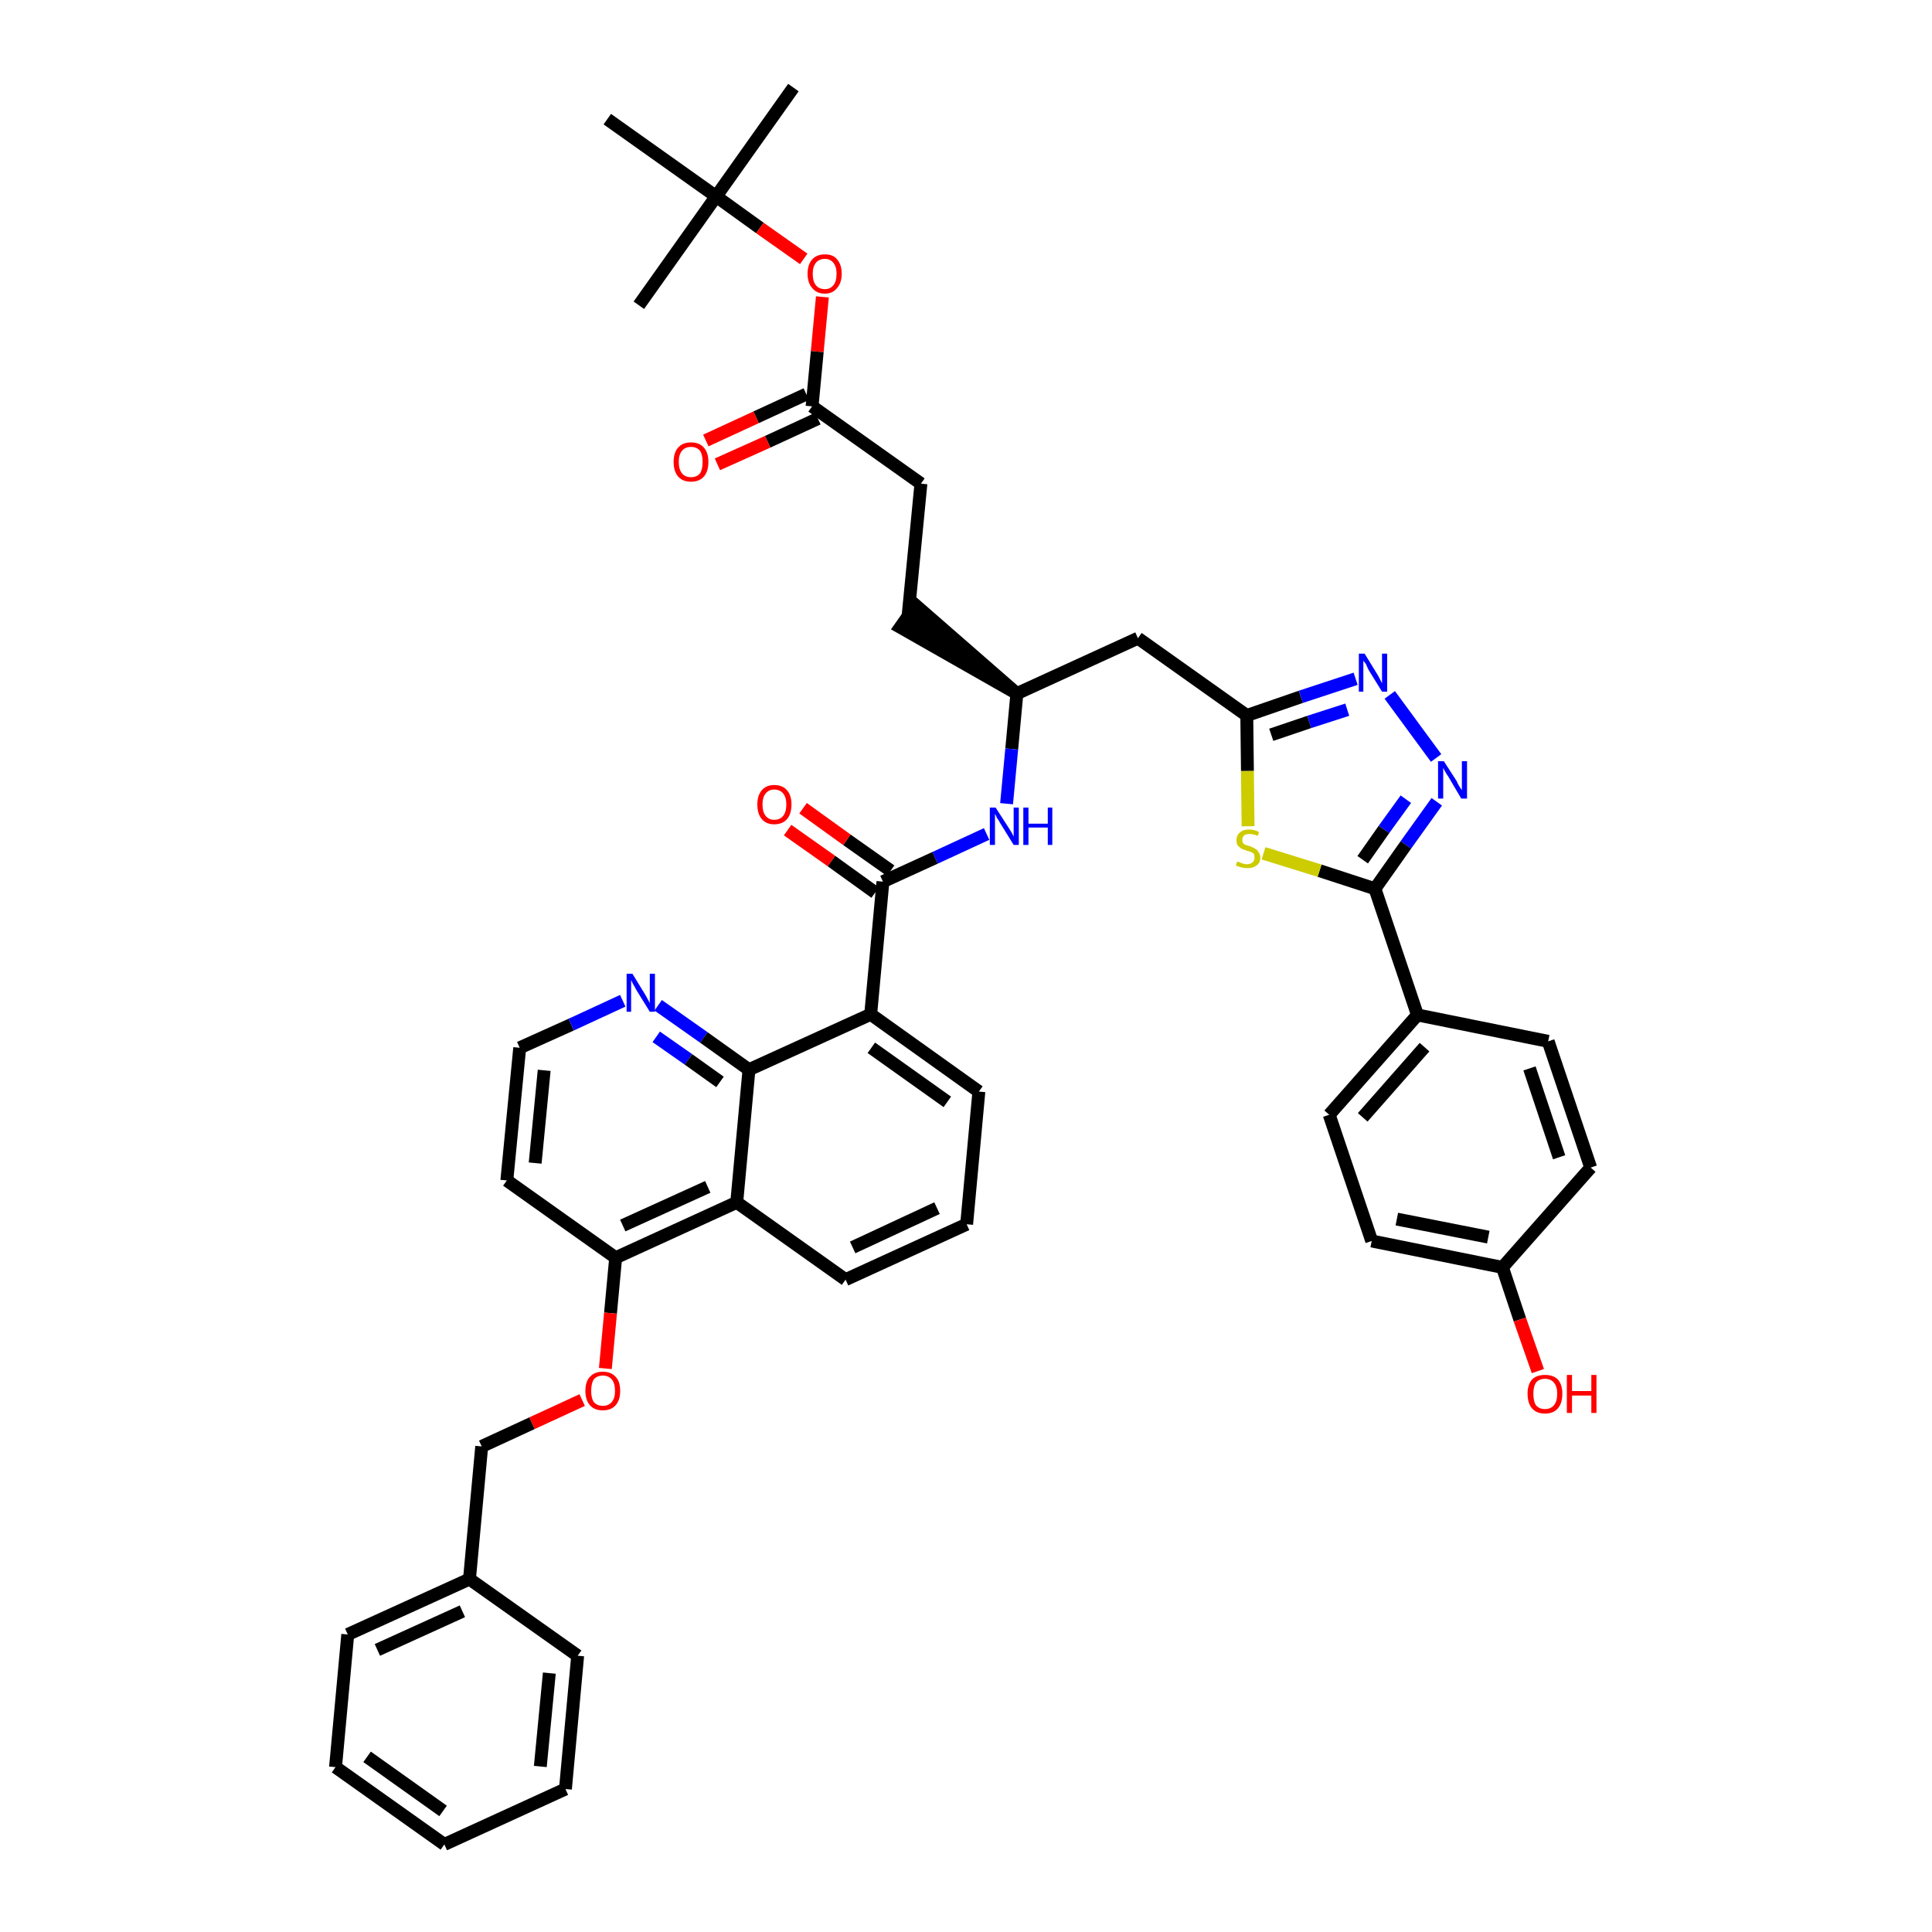 <?xml version='1.0' encoding='iso-8859-1'?>
<svg version='1.1' baseProfile='full'
              xmlns='http://www.w3.org/2000/svg'
                      xmlns:rdkit='http://www.rdkit.org/xml'
                      xmlns:xlink='http://www.w3.org/1999/xlink'
                  xml:space='preserve'
width='300px' height='300px' viewBox='0 0 300 300'>
<!-- END OF HEADER -->
<path class='bond-0 atom-0 atom-1' d='M 123.2,13.6 L 111.2,30.5' style='fill:none;fill-rule:evenodd;stroke:#000000;stroke-width:2.0px;stroke-linecap:butt;stroke-linejoin:miter;stroke-opacity:1' />
<path class='bond-1 atom-1 atom-2' d='M 111.2,30.5 L 99.2,47.4' style='fill:none;fill-rule:evenodd;stroke:#000000;stroke-width:2.0px;stroke-linecap:butt;stroke-linejoin:miter;stroke-opacity:1' />
<path class='bond-2 atom-1 atom-3' d='M 111.2,30.5 L 94.3,18.5' style='fill:none;fill-rule:evenodd;stroke:#000000;stroke-width:2.0px;stroke-linecap:butt;stroke-linejoin:miter;stroke-opacity:1' />
<path class='bond-3 atom-1 atom-4' d='M 111.2,30.5 L 118.0,35.4' style='fill:none;fill-rule:evenodd;stroke:#000000;stroke-width:2.0px;stroke-linecap:butt;stroke-linejoin:miter;stroke-opacity:1' />
<path class='bond-3 atom-1 atom-4' d='M 118.0,35.4 L 124.8,40.2' style='fill:none;fill-rule:evenodd;stroke:#FF0000;stroke-width:2.0px;stroke-linecap:butt;stroke-linejoin:miter;stroke-opacity:1' />
<path class='bond-4 atom-4 atom-5' d='M 127.7,46.1 L 126.9,54.6' style='fill:none;fill-rule:evenodd;stroke:#FF0000;stroke-width:2.0px;stroke-linecap:butt;stroke-linejoin:miter;stroke-opacity:1' />
<path class='bond-4 atom-4 atom-5' d='M 126.9,54.6 L 126.1,63.1' style='fill:none;fill-rule:evenodd;stroke:#000000;stroke-width:2.0px;stroke-linecap:butt;stroke-linejoin:miter;stroke-opacity:1' />
<path class='bond-5 atom-5 atom-6' d='M 125.2,61.2 L 117.4,64.8' style='fill:none;fill-rule:evenodd;stroke:#000000;stroke-width:2.0px;stroke-linecap:butt;stroke-linejoin:miter;stroke-opacity:1' />
<path class='bond-5 atom-5 atom-6' d='M 117.4,64.8 L 109.6,68.4' style='fill:none;fill-rule:evenodd;stroke:#FF0000;stroke-width:2.0px;stroke-linecap:butt;stroke-linejoin:miter;stroke-opacity:1' />
<path class='bond-5 atom-5 atom-6' d='M 127.0,65.0 L 119.2,68.6' style='fill:none;fill-rule:evenodd;stroke:#000000;stroke-width:2.0px;stroke-linecap:butt;stroke-linejoin:miter;stroke-opacity:1' />
<path class='bond-5 atom-5 atom-6' d='M 119.2,68.6 L 111.4,72.1' style='fill:none;fill-rule:evenodd;stroke:#FF0000;stroke-width:2.0px;stroke-linecap:butt;stroke-linejoin:miter;stroke-opacity:1' />
<path class='bond-6 atom-5 atom-7' d='M 126.1,63.1 L 143.0,75.1' style='fill:none;fill-rule:evenodd;stroke:#000000;stroke-width:2.0px;stroke-linecap:butt;stroke-linejoin:miter;stroke-opacity:1' />
<path class='bond-7 atom-7 atom-8' d='M 143.0,75.1 L 141.0,95.7' style='fill:none;fill-rule:evenodd;stroke:#000000;stroke-width:2.0px;stroke-linecap:butt;stroke-linejoin:miter;stroke-opacity:1' />
<path class='bond-8 atom-9 atom-8' d='M 157.9,107.7 L 142.2,94.0 L 139.8,97.4 Z' style='fill:#000000;fill-rule:evenodd;fill-opacity:1;stroke:#000000;stroke-width:2.0px;stroke-linecap:butt;stroke-linejoin:miter;stroke-opacity:1;' />
<path class='bond-9 atom-9 atom-10' d='M 157.9,107.7 L 176.7,99.1' style='fill:none;fill-rule:evenodd;stroke:#000000;stroke-width:2.0px;stroke-linecap:butt;stroke-linejoin:miter;stroke-opacity:1' />
<path class='bond-22 atom-9 atom-23' d='M 157.9,107.7 L 157.1,116.3' style='fill:none;fill-rule:evenodd;stroke:#000000;stroke-width:2.0px;stroke-linecap:butt;stroke-linejoin:miter;stroke-opacity:1' />
<path class='bond-22 atom-9 atom-23' d='M 157.1,116.3 L 156.3,124.8' style='fill:none;fill-rule:evenodd;stroke:#0000FF;stroke-width:2.0px;stroke-linecap:butt;stroke-linejoin:miter;stroke-opacity:1' />
<path class='bond-10 atom-10 atom-11' d='M 176.7,99.1 L 193.6,111.1' style='fill:none;fill-rule:evenodd;stroke:#000000;stroke-width:2.0px;stroke-linecap:butt;stroke-linejoin:miter;stroke-opacity:1' />
<path class='bond-11 atom-11 atom-12' d='M 193.6,111.1 L 202.0,108.2' style='fill:none;fill-rule:evenodd;stroke:#000000;stroke-width:2.0px;stroke-linecap:butt;stroke-linejoin:miter;stroke-opacity:1' />
<path class='bond-11 atom-11 atom-12' d='M 202.0,108.2 L 210.5,105.4' style='fill:none;fill-rule:evenodd;stroke:#0000FF;stroke-width:2.0px;stroke-linecap:butt;stroke-linejoin:miter;stroke-opacity:1' />
<path class='bond-11 atom-11 atom-12' d='M 197.4,114.1 L 203.3,112.1' style='fill:none;fill-rule:evenodd;stroke:#000000;stroke-width:2.0px;stroke-linecap:butt;stroke-linejoin:miter;stroke-opacity:1' />
<path class='bond-11 atom-11 atom-12' d='M 203.3,112.1 L 209.2,110.2' style='fill:none;fill-rule:evenodd;stroke:#0000FF;stroke-width:2.0px;stroke-linecap:butt;stroke-linejoin:miter;stroke-opacity:1' />
<path class='bond-43 atom-22 atom-11' d='M 193.8,128.3 L 193.7,119.7' style='fill:none;fill-rule:evenodd;stroke:#CCCC00;stroke-width:2.0px;stroke-linecap:butt;stroke-linejoin:miter;stroke-opacity:1' />
<path class='bond-43 atom-22 atom-11' d='M 193.7,119.7 L 193.6,111.1' style='fill:none;fill-rule:evenodd;stroke:#000000;stroke-width:2.0px;stroke-linecap:butt;stroke-linejoin:miter;stroke-opacity:1' />
<path class='bond-12 atom-12 atom-13' d='M 215.8,107.9 L 223.0,117.7' style='fill:none;fill-rule:evenodd;stroke:#0000FF;stroke-width:2.0px;stroke-linecap:butt;stroke-linejoin:miter;stroke-opacity:1' />
<path class='bond-13 atom-13 atom-14' d='M 223.1,124.5 L 218.3,131.2' style='fill:none;fill-rule:evenodd;stroke:#0000FF;stroke-width:2.0px;stroke-linecap:butt;stroke-linejoin:miter;stroke-opacity:1' />
<path class='bond-13 atom-13 atom-14' d='M 218.3,131.2 L 213.5,138.0' style='fill:none;fill-rule:evenodd;stroke:#000000;stroke-width:2.0px;stroke-linecap:butt;stroke-linejoin:miter;stroke-opacity:1' />
<path class='bond-13 atom-13 atom-14' d='M 218.3,124.1 L 214.9,128.8' style='fill:none;fill-rule:evenodd;stroke:#0000FF;stroke-width:2.0px;stroke-linecap:butt;stroke-linejoin:miter;stroke-opacity:1' />
<path class='bond-13 atom-13 atom-14' d='M 214.9,128.8 L 211.6,133.5' style='fill:none;fill-rule:evenodd;stroke:#000000;stroke-width:2.0px;stroke-linecap:butt;stroke-linejoin:miter;stroke-opacity:1' />
<path class='bond-14 atom-14 atom-15' d='M 213.5,138.0 L 220.1,157.6' style='fill:none;fill-rule:evenodd;stroke:#000000;stroke-width:2.0px;stroke-linecap:butt;stroke-linejoin:miter;stroke-opacity:1' />
<path class='bond-21 atom-14 atom-22' d='M 213.5,138.0 L 204.9,135.2' style='fill:none;fill-rule:evenodd;stroke:#000000;stroke-width:2.0px;stroke-linecap:butt;stroke-linejoin:miter;stroke-opacity:1' />
<path class='bond-21 atom-14 atom-22' d='M 204.9,135.2 L 196.2,132.5' style='fill:none;fill-rule:evenodd;stroke:#CCCC00;stroke-width:2.0px;stroke-linecap:butt;stroke-linejoin:miter;stroke-opacity:1' />
<path class='bond-15 atom-15 atom-16' d='M 220.1,157.6 L 206.4,173.1' style='fill:none;fill-rule:evenodd;stroke:#000000;stroke-width:2.0px;stroke-linecap:butt;stroke-linejoin:miter;stroke-opacity:1' />
<path class='bond-15 atom-15 atom-16' d='M 221.2,162.6 L 211.6,173.5' style='fill:none;fill-rule:evenodd;stroke:#000000;stroke-width:2.0px;stroke-linecap:butt;stroke-linejoin:miter;stroke-opacity:1' />
<path class='bond-45 atom-21 atom-15' d='M 240.4,161.7 L 220.1,157.6' style='fill:none;fill-rule:evenodd;stroke:#000000;stroke-width:2.0px;stroke-linecap:butt;stroke-linejoin:miter;stroke-opacity:1' />
<path class='bond-16 atom-16 atom-17' d='M 206.4,173.1 L 213.0,192.7' style='fill:none;fill-rule:evenodd;stroke:#000000;stroke-width:2.0px;stroke-linecap:butt;stroke-linejoin:miter;stroke-opacity:1' />
<path class='bond-17 atom-17 atom-18' d='M 213.0,192.7 L 233.3,196.8' style='fill:none;fill-rule:evenodd;stroke:#000000;stroke-width:2.0px;stroke-linecap:butt;stroke-linejoin:miter;stroke-opacity:1' />
<path class='bond-17 atom-17 atom-18' d='M 216.9,189.3 L 231.1,192.1' style='fill:none;fill-rule:evenodd;stroke:#000000;stroke-width:2.0px;stroke-linecap:butt;stroke-linejoin:miter;stroke-opacity:1' />
<path class='bond-18 atom-18 atom-19' d='M 233.3,196.8 L 236.0,204.9' style='fill:none;fill-rule:evenodd;stroke:#000000;stroke-width:2.0px;stroke-linecap:butt;stroke-linejoin:miter;stroke-opacity:1' />
<path class='bond-18 atom-18 atom-19' d='M 236.0,204.9 L 238.8,212.9' style='fill:none;fill-rule:evenodd;stroke:#FF0000;stroke-width:2.0px;stroke-linecap:butt;stroke-linejoin:miter;stroke-opacity:1' />
<path class='bond-19 atom-18 atom-20' d='M 233.3,196.8 L 247.0,181.3' style='fill:none;fill-rule:evenodd;stroke:#000000;stroke-width:2.0px;stroke-linecap:butt;stroke-linejoin:miter;stroke-opacity:1' />
<path class='bond-20 atom-20 atom-21' d='M 247.0,181.3 L 240.4,161.7' style='fill:none;fill-rule:evenodd;stroke:#000000;stroke-width:2.0px;stroke-linecap:butt;stroke-linejoin:miter;stroke-opacity:1' />
<path class='bond-20 atom-20 atom-21' d='M 242.1,179.7 L 237.5,165.9' style='fill:none;fill-rule:evenodd;stroke:#000000;stroke-width:2.0px;stroke-linecap:butt;stroke-linejoin:miter;stroke-opacity:1' />
<path class='bond-23 atom-23 atom-24' d='M 153.2,129.5 L 145.2,133.2' style='fill:none;fill-rule:evenodd;stroke:#0000FF;stroke-width:2.0px;stroke-linecap:butt;stroke-linejoin:miter;stroke-opacity:1' />
<path class='bond-23 atom-23 atom-24' d='M 145.2,133.2 L 137.1,136.9' style='fill:none;fill-rule:evenodd;stroke:#000000;stroke-width:2.0px;stroke-linecap:butt;stroke-linejoin:miter;stroke-opacity:1' />
<path class='bond-24 atom-24 atom-25' d='M 138.3,135.2 L 131.5,130.4' style='fill:none;fill-rule:evenodd;stroke:#000000;stroke-width:2.0px;stroke-linecap:butt;stroke-linejoin:miter;stroke-opacity:1' />
<path class='bond-24 atom-24 atom-25' d='M 131.5,130.4 L 124.7,125.5' style='fill:none;fill-rule:evenodd;stroke:#FF0000;stroke-width:2.0px;stroke-linecap:butt;stroke-linejoin:miter;stroke-opacity:1' />
<path class='bond-24 atom-24 atom-25' d='M 135.9,138.6 L 129.1,133.7' style='fill:none;fill-rule:evenodd;stroke:#000000;stroke-width:2.0px;stroke-linecap:butt;stroke-linejoin:miter;stroke-opacity:1' />
<path class='bond-24 atom-24 atom-25' d='M 129.1,133.7 L 122.3,128.9' style='fill:none;fill-rule:evenodd;stroke:#FF0000;stroke-width:2.0px;stroke-linecap:butt;stroke-linejoin:miter;stroke-opacity:1' />
<path class='bond-25 atom-24 atom-26' d='M 137.1,136.9 L 135.2,157.5' style='fill:none;fill-rule:evenodd;stroke:#000000;stroke-width:2.0px;stroke-linecap:butt;stroke-linejoin:miter;stroke-opacity:1' />
<path class='bond-26 atom-26 atom-27' d='M 135.2,157.5 L 152.0,169.5' style='fill:none;fill-rule:evenodd;stroke:#000000;stroke-width:2.0px;stroke-linecap:butt;stroke-linejoin:miter;stroke-opacity:1' />
<path class='bond-26 atom-26 atom-27' d='M 135.3,162.7 L 147.1,171.1' style='fill:none;fill-rule:evenodd;stroke:#000000;stroke-width:2.0px;stroke-linecap:butt;stroke-linejoin:miter;stroke-opacity:1' />
<path class='bond-44 atom-43 atom-26' d='M 116.3,166.1 L 135.2,157.5' style='fill:none;fill-rule:evenodd;stroke:#000000;stroke-width:2.0px;stroke-linecap:butt;stroke-linejoin:miter;stroke-opacity:1' />
<path class='bond-27 atom-27 atom-28' d='M 152.0,169.5 L 150.1,190.1' style='fill:none;fill-rule:evenodd;stroke:#000000;stroke-width:2.0px;stroke-linecap:butt;stroke-linejoin:miter;stroke-opacity:1' />
<path class='bond-28 atom-28 atom-29' d='M 150.1,190.1 L 131.3,198.7' style='fill:none;fill-rule:evenodd;stroke:#000000;stroke-width:2.0px;stroke-linecap:butt;stroke-linejoin:miter;stroke-opacity:1' />
<path class='bond-28 atom-28 atom-29' d='M 145.5,187.6 L 132.4,193.7' style='fill:none;fill-rule:evenodd;stroke:#000000;stroke-width:2.0px;stroke-linecap:butt;stroke-linejoin:miter;stroke-opacity:1' />
<path class='bond-29 atom-29 atom-30' d='M 131.3,198.7 L 114.4,186.7' style='fill:none;fill-rule:evenodd;stroke:#000000;stroke-width:2.0px;stroke-linecap:butt;stroke-linejoin:miter;stroke-opacity:1' />
<path class='bond-30 atom-30 atom-31' d='M 114.4,186.7 L 95.6,195.3' style='fill:none;fill-rule:evenodd;stroke:#000000;stroke-width:2.0px;stroke-linecap:butt;stroke-linejoin:miter;stroke-opacity:1' />
<path class='bond-30 atom-30 atom-31' d='M 109.9,184.3 L 96.7,190.3' style='fill:none;fill-rule:evenodd;stroke:#000000;stroke-width:2.0px;stroke-linecap:butt;stroke-linejoin:miter;stroke-opacity:1' />
<path class='bond-46 atom-43 atom-30' d='M 116.3,166.1 L 114.4,186.7' style='fill:none;fill-rule:evenodd;stroke:#000000;stroke-width:2.0px;stroke-linecap:butt;stroke-linejoin:miter;stroke-opacity:1' />
<path class='bond-31 atom-31 atom-32' d='M 95.6,195.3 L 94.8,203.9' style='fill:none;fill-rule:evenodd;stroke:#000000;stroke-width:2.0px;stroke-linecap:butt;stroke-linejoin:miter;stroke-opacity:1' />
<path class='bond-31 atom-31 atom-32' d='M 94.8,203.9 L 94.0,212.5' style='fill:none;fill-rule:evenodd;stroke:#FF0000;stroke-width:2.0px;stroke-linecap:butt;stroke-linejoin:miter;stroke-opacity:1' />
<path class='bond-39 atom-31 atom-40' d='M 95.6,195.3 L 78.7,183.3' style='fill:none;fill-rule:evenodd;stroke:#000000;stroke-width:2.0px;stroke-linecap:butt;stroke-linejoin:miter;stroke-opacity:1' />
<path class='bond-32 atom-32 atom-33' d='M 90.4,217.4 L 82.6,221.0' style='fill:none;fill-rule:evenodd;stroke:#FF0000;stroke-width:2.0px;stroke-linecap:butt;stroke-linejoin:miter;stroke-opacity:1' />
<path class='bond-32 atom-32 atom-33' d='M 82.6,221.0 L 74.8,224.6' style='fill:none;fill-rule:evenodd;stroke:#000000;stroke-width:2.0px;stroke-linecap:butt;stroke-linejoin:miter;stroke-opacity:1' />
<path class='bond-33 atom-33 atom-34' d='M 74.8,224.6 L 72.9,245.2' style='fill:none;fill-rule:evenodd;stroke:#000000;stroke-width:2.0px;stroke-linecap:butt;stroke-linejoin:miter;stroke-opacity:1' />
<path class='bond-34 atom-34 atom-35' d='M 72.9,245.2 L 54.0,253.8' style='fill:none;fill-rule:evenodd;stroke:#000000;stroke-width:2.0px;stroke-linecap:butt;stroke-linejoin:miter;stroke-opacity:1' />
<path class='bond-34 atom-34 atom-35' d='M 71.8,250.2 L 58.6,256.2' style='fill:none;fill-rule:evenodd;stroke:#000000;stroke-width:2.0px;stroke-linecap:butt;stroke-linejoin:miter;stroke-opacity:1' />
<path class='bond-47 atom-39 atom-34' d='M 89.7,257.1 L 72.9,245.2' style='fill:none;fill-rule:evenodd;stroke:#000000;stroke-width:2.0px;stroke-linecap:butt;stroke-linejoin:miter;stroke-opacity:1' />
<path class='bond-35 atom-35 atom-36' d='M 54.0,253.8 L 52.1,274.4' style='fill:none;fill-rule:evenodd;stroke:#000000;stroke-width:2.0px;stroke-linecap:butt;stroke-linejoin:miter;stroke-opacity:1' />
<path class='bond-36 atom-36 atom-37' d='M 52.1,274.4 L 69.0,286.4' style='fill:none;fill-rule:evenodd;stroke:#000000;stroke-width:2.0px;stroke-linecap:butt;stroke-linejoin:miter;stroke-opacity:1' />
<path class='bond-36 atom-36 atom-37' d='M 57.0,272.8 L 68.8,281.2' style='fill:none;fill-rule:evenodd;stroke:#000000;stroke-width:2.0px;stroke-linecap:butt;stroke-linejoin:miter;stroke-opacity:1' />
<path class='bond-37 atom-37 atom-38' d='M 69.0,286.4 L 87.8,277.8' style='fill:none;fill-rule:evenodd;stroke:#000000;stroke-width:2.0px;stroke-linecap:butt;stroke-linejoin:miter;stroke-opacity:1' />
<path class='bond-38 atom-38 atom-39' d='M 87.8,277.8 L 89.7,257.1' style='fill:none;fill-rule:evenodd;stroke:#000000;stroke-width:2.0px;stroke-linecap:butt;stroke-linejoin:miter;stroke-opacity:1' />
<path class='bond-38 atom-38 atom-39' d='M 83.9,274.3 L 85.3,259.8' style='fill:none;fill-rule:evenodd;stroke:#000000;stroke-width:2.0px;stroke-linecap:butt;stroke-linejoin:miter;stroke-opacity:1' />
<path class='bond-40 atom-40 atom-41' d='M 78.7,183.3 L 80.7,162.7' style='fill:none;fill-rule:evenodd;stroke:#000000;stroke-width:2.0px;stroke-linecap:butt;stroke-linejoin:miter;stroke-opacity:1' />
<path class='bond-40 atom-40 atom-41' d='M 83.1,180.6 L 84.5,166.2' style='fill:none;fill-rule:evenodd;stroke:#000000;stroke-width:2.0px;stroke-linecap:butt;stroke-linejoin:miter;stroke-opacity:1' />
<path class='bond-41 atom-41 atom-42' d='M 80.7,162.7 L 88.7,159.1' style='fill:none;fill-rule:evenodd;stroke:#000000;stroke-width:2.0px;stroke-linecap:butt;stroke-linejoin:miter;stroke-opacity:1' />
<path class='bond-41 atom-41 atom-42' d='M 88.7,159.1 L 96.7,155.4' style='fill:none;fill-rule:evenodd;stroke:#0000FF;stroke-width:2.0px;stroke-linecap:butt;stroke-linejoin:miter;stroke-opacity:1' />
<path class='bond-42 atom-42 atom-43' d='M 102.2,156.1 L 109.3,161.1' style='fill:none;fill-rule:evenodd;stroke:#0000FF;stroke-width:2.0px;stroke-linecap:butt;stroke-linejoin:miter;stroke-opacity:1' />
<path class='bond-42 atom-42 atom-43' d='M 109.3,161.1 L 116.3,166.1' style='fill:none;fill-rule:evenodd;stroke:#000000;stroke-width:2.0px;stroke-linecap:butt;stroke-linejoin:miter;stroke-opacity:1' />
<path class='bond-42 atom-42 atom-43' d='M 101.9,161.0 L 106.9,164.5' style='fill:none;fill-rule:evenodd;stroke:#0000FF;stroke-width:2.0px;stroke-linecap:butt;stroke-linejoin:miter;stroke-opacity:1' />
<path class='bond-42 atom-42 atom-43' d='M 106.9,164.5 L 111.8,168.0' style='fill:none;fill-rule:evenodd;stroke:#000000;stroke-width:2.0px;stroke-linecap:butt;stroke-linejoin:miter;stroke-opacity:1' />
<path  class='atom-4' d='M 125.4 42.5
Q 125.4 41.1, 126.1 40.3
Q 126.8 39.5, 128.1 39.5
Q 129.4 39.5, 130.0 40.3
Q 130.7 41.1, 130.7 42.5
Q 130.7 43.9, 130.0 44.7
Q 129.3 45.6, 128.1 45.6
Q 126.8 45.6, 126.1 44.7
Q 125.4 43.9, 125.4 42.5
M 128.1 44.9
Q 128.9 44.9, 129.4 44.3
Q 129.9 43.7, 129.9 42.5
Q 129.9 41.4, 129.4 40.8
Q 128.9 40.2, 128.1 40.2
Q 127.2 40.2, 126.7 40.8
Q 126.2 41.4, 126.2 42.5
Q 126.2 43.7, 126.7 44.3
Q 127.2 44.9, 128.1 44.9
' fill='#FF0000'/>
<path  class='atom-6' d='M 104.6 71.7
Q 104.6 70.3, 105.3 69.5
Q 106.0 68.7, 107.3 68.7
Q 108.6 68.7, 109.3 69.5
Q 110.0 70.3, 110.0 71.7
Q 110.0 73.2, 109.3 74.0
Q 108.6 74.8, 107.3 74.8
Q 106.0 74.8, 105.3 74.0
Q 104.6 73.2, 104.6 71.7
M 107.3 74.1
Q 108.2 74.1, 108.7 73.5
Q 109.1 72.9, 109.1 71.7
Q 109.1 70.6, 108.7 70.0
Q 108.2 69.4, 107.3 69.4
Q 106.4 69.4, 105.9 70.0
Q 105.4 70.6, 105.4 71.7
Q 105.4 72.9, 105.9 73.5
Q 106.4 74.1, 107.3 74.1
' fill='#FF0000'/>
<path  class='atom-12' d='M 211.9 101.5
L 213.8 104.6
Q 214.0 104.9, 214.3 105.5
Q 214.6 106.1, 214.6 106.1
L 214.6 101.5
L 215.4 101.5
L 215.4 107.4
L 214.6 107.4
L 212.5 104.0
Q 212.3 103.6, 212.1 103.1
Q 211.8 102.7, 211.7 102.6
L 211.7 107.4
L 211.0 107.4
L 211.0 101.5
L 211.9 101.5
' fill='#0000FF'/>
<path  class='atom-13' d='M 224.2 118.2
L 226.2 121.3
Q 226.3 121.6, 226.6 122.1
Q 227.0 122.7, 227.0 122.7
L 227.0 118.2
L 227.8 118.2
L 227.8 124.0
L 226.9 124.0
L 224.9 120.6
Q 224.6 120.2, 224.4 119.8
Q 224.1 119.3, 224.1 119.2
L 224.1 124.0
L 223.3 124.0
L 223.3 118.2
L 224.2 118.2
' fill='#0000FF'/>
<path  class='atom-19' d='M 237.2 216.4
Q 237.2 215.0, 237.9 214.2
Q 238.6 213.5, 239.9 213.5
Q 241.2 213.5, 241.9 214.2
Q 242.6 215.0, 242.6 216.4
Q 242.6 217.9, 241.9 218.7
Q 241.2 219.5, 239.9 219.5
Q 238.6 219.5, 237.9 218.7
Q 237.2 217.9, 237.2 216.4
M 239.9 218.8
Q 240.8 218.8, 241.3 218.2
Q 241.8 217.6, 241.8 216.4
Q 241.8 215.3, 241.3 214.7
Q 240.8 214.1, 239.9 214.1
Q 239.0 214.1, 238.5 214.7
Q 238.1 215.3, 238.1 216.4
Q 238.1 217.6, 238.5 218.2
Q 239.0 218.8, 239.9 218.8
' fill='#FF0000'/>
<path  class='atom-19' d='M 243.3 213.5
L 244.1 213.5
L 244.1 216.0
L 247.1 216.0
L 247.1 213.5
L 247.9 213.5
L 247.9 219.4
L 247.1 219.4
L 247.1 216.7
L 244.1 216.7
L 244.1 219.4
L 243.3 219.4
L 243.3 213.5
' fill='#FF0000'/>
<path  class='atom-22' d='M 192.1 133.8
Q 192.2 133.8, 192.5 133.9
Q 192.7 134.0, 193.0 134.1
Q 193.3 134.2, 193.6 134.2
Q 194.2 134.2, 194.5 133.9
Q 194.8 133.6, 194.8 133.2
Q 194.8 132.8, 194.7 132.6
Q 194.5 132.4, 194.3 132.3
Q 194.0 132.2, 193.6 132.1
Q 193.1 131.9, 192.8 131.8
Q 192.5 131.6, 192.2 131.3
Q 192.0 131.0, 192.0 130.5
Q 192.0 129.7, 192.5 129.3
Q 193.0 128.8, 194.0 128.8
Q 194.7 128.8, 195.5 129.2
L 195.3 129.8
Q 194.6 129.5, 194.1 129.5
Q 193.5 129.5, 193.2 129.7
Q 192.9 130.0, 192.9 130.4
Q 192.9 130.7, 193.0 130.9
Q 193.2 131.1, 193.4 131.2
Q 193.7 131.3, 194.1 131.4
Q 194.6 131.6, 194.9 131.8
Q 195.2 131.9, 195.4 132.3
Q 195.7 132.6, 195.7 133.2
Q 195.7 134.0, 195.1 134.4
Q 194.6 134.8, 193.7 134.8
Q 193.2 134.8, 192.8 134.7
Q 192.4 134.6, 191.9 134.4
L 192.1 133.8
' fill='#CCCC00'/>
<path  class='atom-23' d='M 154.6 125.4
L 156.6 128.5
Q 156.8 128.8, 157.1 129.3
Q 157.4 129.9, 157.4 129.9
L 157.4 125.4
L 158.2 125.4
L 158.2 131.2
L 157.4 131.2
L 155.3 127.8
Q 155.1 127.4, 154.8 127.0
Q 154.6 126.5, 154.5 126.4
L 154.5 131.2
L 153.7 131.2
L 153.7 125.4
L 154.6 125.4
' fill='#0000FF'/>
<path  class='atom-23' d='M 158.9 125.4
L 159.7 125.4
L 159.7 127.9
L 162.7 127.9
L 162.7 125.4
L 163.4 125.4
L 163.4 131.2
L 162.7 131.2
L 162.7 128.5
L 159.7 128.5
L 159.7 131.2
L 158.9 131.2
L 158.9 125.4
' fill='#0000FF'/>
<path  class='atom-25' d='M 117.6 124.9
Q 117.6 123.5, 118.3 122.7
Q 119.0 121.9, 120.2 121.9
Q 121.5 121.9, 122.2 122.7
Q 122.9 123.5, 122.9 124.9
Q 122.9 126.4, 122.2 127.2
Q 121.5 128.0, 120.2 128.0
Q 119.0 128.0, 118.3 127.2
Q 117.6 126.4, 117.6 124.9
M 120.2 127.3
Q 121.1 127.3, 121.6 126.7
Q 122.1 126.1, 122.1 124.9
Q 122.1 123.8, 121.6 123.2
Q 121.1 122.6, 120.2 122.6
Q 119.4 122.6, 118.9 123.2
Q 118.4 123.8, 118.4 124.9
Q 118.4 126.1, 118.9 126.7
Q 119.4 127.3, 120.2 127.3
' fill='#FF0000'/>
<path  class='atom-32' d='M 90.9 216.0
Q 90.9 214.5, 91.6 213.8
Q 92.3 213.0, 93.6 213.0
Q 94.9 213.0, 95.6 213.8
Q 96.3 214.5, 96.3 216.0
Q 96.3 217.4, 95.6 218.2
Q 94.9 219.0, 93.6 219.0
Q 92.3 219.0, 91.6 218.2
Q 90.9 217.4, 90.9 216.0
M 93.6 218.3
Q 94.5 218.3, 95.0 217.7
Q 95.5 217.1, 95.5 216.0
Q 95.5 214.8, 95.0 214.2
Q 94.5 213.6, 93.6 213.6
Q 92.7 213.6, 92.2 214.2
Q 91.8 214.8, 91.8 216.0
Q 91.8 217.1, 92.2 217.7
Q 92.7 218.3, 93.6 218.3
' fill='#FF0000'/>
<path  class='atom-42' d='M 98.2 151.2
L 100.1 154.3
Q 100.3 154.6, 100.6 155.2
Q 100.9 155.7, 100.9 155.8
L 100.9 151.2
L 101.7 151.2
L 101.7 157.1
L 100.9 157.1
L 98.8 153.7
Q 98.6 153.3, 98.3 152.8
Q 98.1 152.4, 98.0 152.2
L 98.0 157.1
L 97.3 157.1
L 97.3 151.2
L 98.2 151.2
' fill='#0000FF'/>
</svg>

